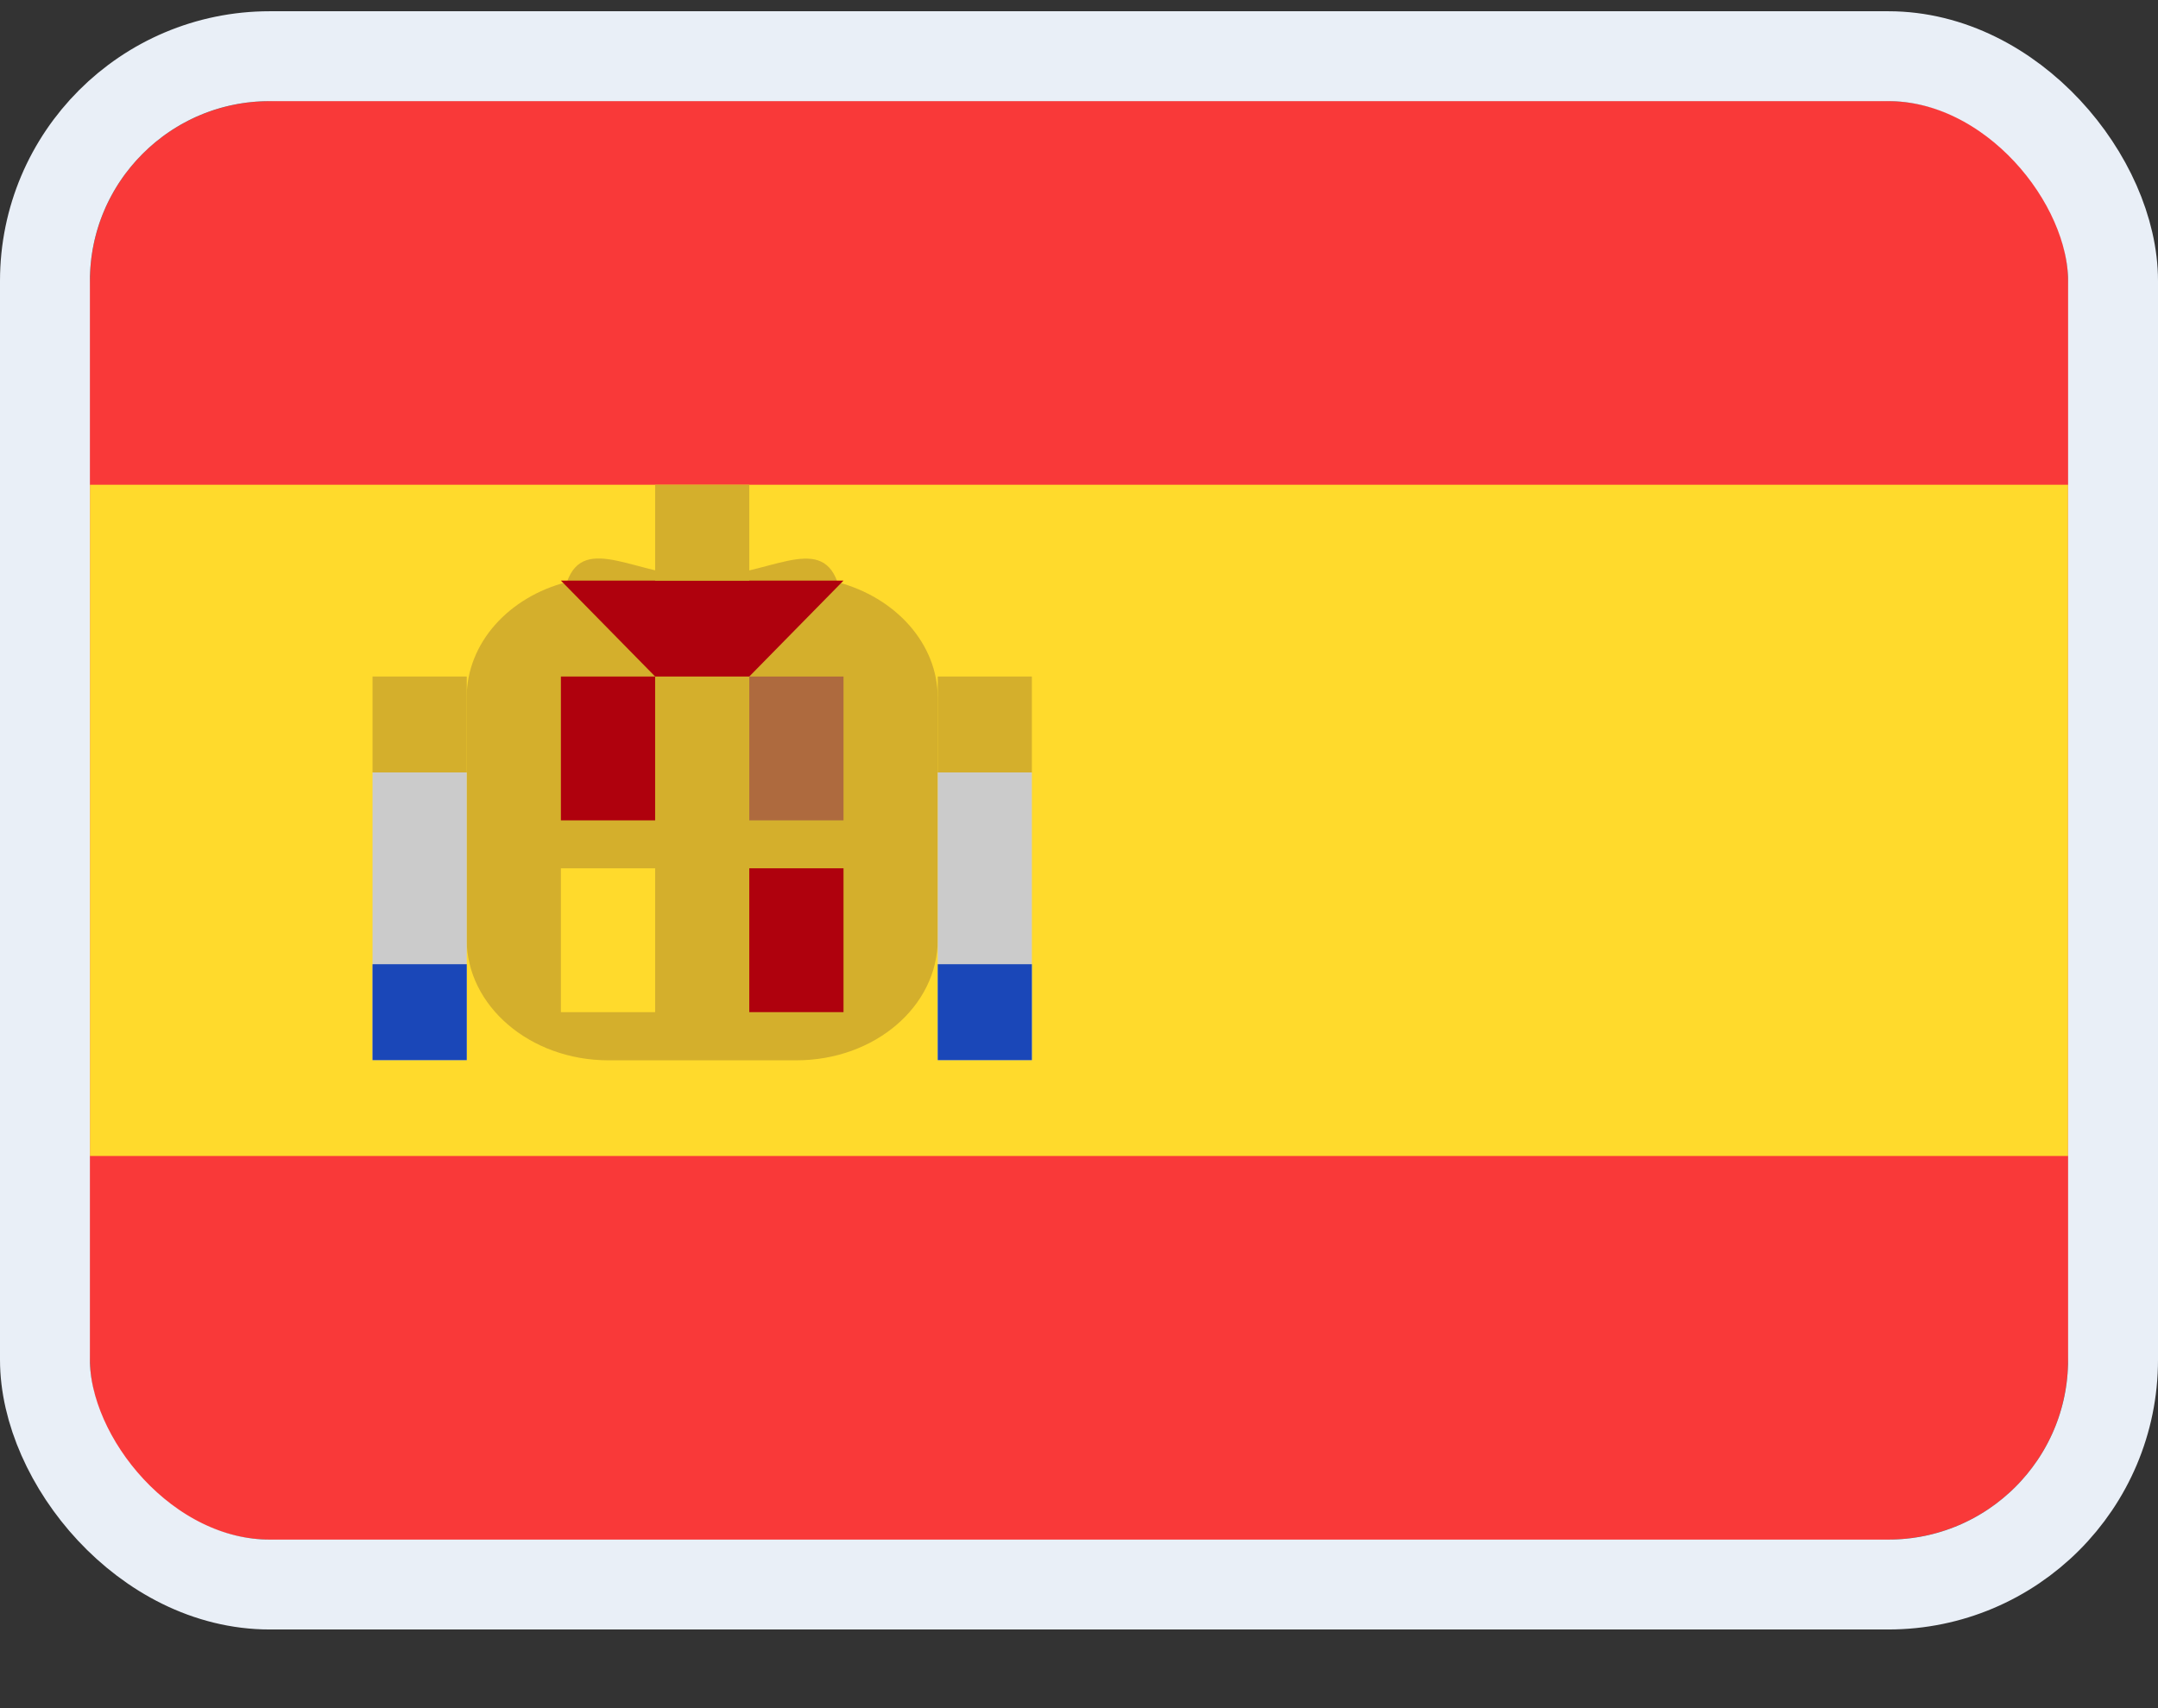 <svg width="24" height="19" viewBox="0 0 24 19" fill="none" xmlns="http://www.w3.org/2000/svg">
<rect x="0" y="0" width="24" height="19" fill="#333333" stroke="none"/>
<g clip-path="url(#clip0_14537_65664)">
<g clip-path="url(#clip1_14537_65664)">
<rect width="22" height="16" transform="translate(1 1.125)" fill="#F93939"/>
<path d="M20.905 1.125H3.095C1.938 1.125 1 2.08 1 3.258V14.992C1 16.17 1.938 17.125 3.095 17.125H20.905C22.062 17.125 23 16.17 23 14.992V3.258C23 2.08 22.062 1.125 20.905 1.125Z" fill="#F93939"/>
<path fill-rule="evenodd" clip-rule="evenodd" d="M1 5.392H23V12.858H1V5.392Z" fill="#FFDA2C"/>
<path fill-rule="evenodd" clip-rule="evenodd" d="M10.429 7.762V10.45C10.429 11.196 9.725 11.794 8.857 11.794H6.762C5.897 11.792 5.19 11.191 5.19 10.448V7.76C5.19 7.15 5.66 6.64 6.305 6.474C6.5 5.92 7.099 6.417 7.81 6.417C8.524 6.417 9.119 5.923 9.314 6.475C9.957 6.645 10.429 7.156 10.429 7.762Z" fill="#D4AF2C"/>
<path fill-rule="evenodd" clip-rule="evenodd" d="M10.429 8.592H11.476V11.792H10.429V8.592ZM4.143 8.592H5.191V11.792H4.143V8.592Z" fill="#CBCBCB"/>
<path fill-rule="evenodd" clip-rule="evenodd" d="M10.429 10.725H11.476V11.792H10.429V10.725ZM4.143 10.725H5.191V11.792H4.143V10.725Z" fill="#1A47B8"/>
<path fill-rule="evenodd" clip-rule="evenodd" d="M10.429 7.525H11.476V8.592H10.429V7.525ZM4.143 7.525H5.191V8.592H4.143V7.525Z" fill="#D4AF2C"/>
<path fill-rule="evenodd" clip-rule="evenodd" d="M6.238 7.525H7.286V9.125H6.238V7.525ZM8.333 9.658H9.381V11.258H8.333V9.658Z" fill="#AF010D"/>
<path fill-rule="evenodd" clip-rule="evenodd" d="M8.333 7.525H9.381V9.125H8.333V7.525Z" fill="#AE6A3E"/>
<path fill-rule="evenodd" clip-rule="evenodd" d="M6.238 9.658H7.286V11.258H6.238V9.658Z" fill="#FFDA2C"/>
<path fill-rule="evenodd" clip-rule="evenodd" d="M7.286 7.525L6.238 6.458H9.381L8.333 7.525H7.286Z" fill="#AF010D"/>
<path fill-rule="evenodd" clip-rule="evenodd" d="M7.286 5.392H8.333V6.458H7.286V5.392Z" fill="#D4AF2C"/>
</g>
</g>
<rect x="0.5" y="0.625" width="23" height="17" rx="2.5" stroke="#E9EFF7"/>
<defs>
<clipPath id="clip0_14537_65664">
<rect x="1" y="1.125" width="22" height="16" rx="2" fill="white"/>
</clipPath>
<clipPath id="clip1_14537_65664">
<rect width="22" height="16" fill="white" transform="translate(1 1.125)"/>
</clipPath>
</defs>
</svg>
